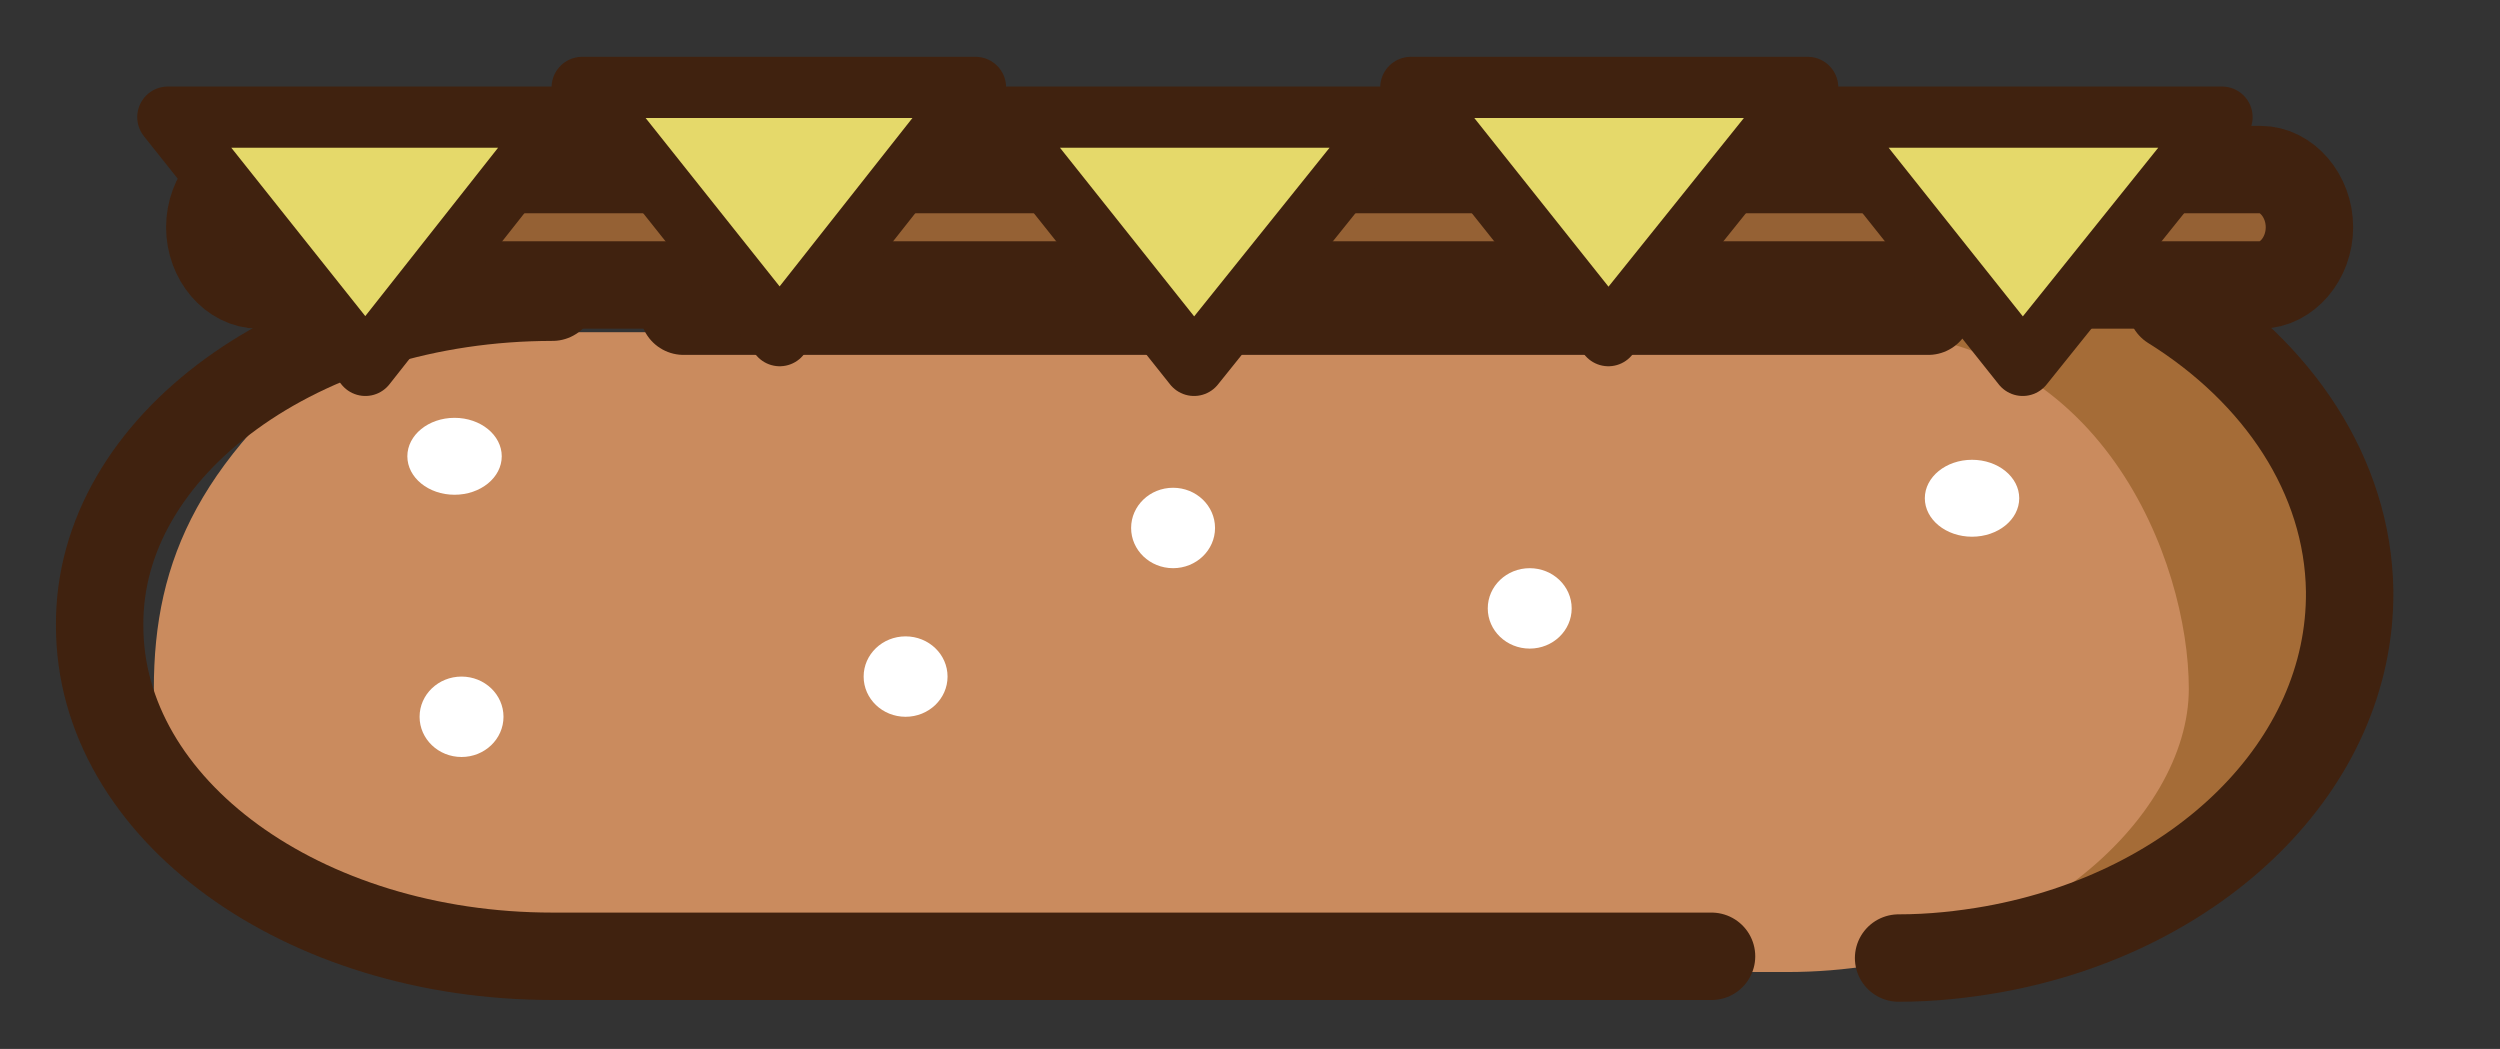 <?xml version="1.0" encoding="utf-8"?>
<!-- Generator: Adobe Illustrator 16.0.2, SVG Export Plug-In . SVG Version: 6.00 Build 0)  -->
<!DOCTYPE svg PUBLIC "-//W3C//DTD SVG 1.1//EN" "http://www.w3.org/Graphics/SVG/1.1/DTD/svg11.dtd">
<svg version="1.1" id="圖層_1" xmlns="http://www.w3.org/2000/svg" xmlns:xlink="http://www.w3.org/1999/xlink" x="0px" y="0px"
	 width="143px" height="60px" viewBox="0 0 143 60" enable-background="new 0 0 143 60" xml:space="preserve">
<rect x="0" y="0" width="143" height="60" fill="#333333" stroke="none"/>
<path fill="#A56C37" d="M134.3,35.8c0,10.5-8.2,18.9-18.3,18.9L43.8,56c-10.1,0-10.1-2.3-2.2-20.2l0,0c0-10.5,8.2-18.9,18.3-18.9
	H116C126.1,16.9,134.3,25.4,134.3,35.8L134.3,35.8z"/>
<path fill="#CA8B5E" d="M125.2,39.4c0,7.4-9.3,16.2-23,16.2H33.3c-13.7,0-24.5-8.9-24.5-16.2l0,0c0-7.4,2.6-13.4,11.9-20.4h85.8
	C120.2,19,125.2,32.1,125.2,39.4L125.2,39.4z"/>
<path fill="none" stroke="#40220F" stroke-width="5" stroke-linecap="round" stroke-linejoin="round" stroke-miterlimit="10" d="
	M97.9,54.7H31.6c-14.3,0-25.9-8.4-25.9-18.9l0,0C5.6,25.5,17.2,17,31.6,17"/>
<path fill="none" stroke="#40220F" stroke-width="5" stroke-linecap="round" stroke-miterlimit="10" d="M124.2,17.5
	c6.1,3.8,10.1,9.7,10.2,16.3l0,0c0.1,10-8.7,18.4-20.4,20.5c-1.7,0.3-3.5,0.5-5.4,0.5"/>
<line fill="none" stroke="#40220F" stroke-width="5" stroke-linecap="round" stroke-miterlimit="10" x1="39.1" y1="17.8" x2="110.3" y2="17.8"/>
<ellipse fill="#FFFFFF" cx="67.1" cy="30.2" rx="2.4" ry="2.3"/>
<ellipse fill="#FFFFFF" cx="112.8" cy="28.5" rx="2.7" ry="2.2"/>
<ellipse fill="#FFFFFF" cx="87.5" cy="34.8" rx="2.4" ry="2.3"/>
<ellipse fill="#FFFFFF" cx="26.4" cy="41" rx="2.4" ry="2.3"/>
<ellipse fill="#FFFFFF" cx="26" cy="26.1" rx="2.7" ry="2.2"/>
<ellipse fill="#FFFFFF" cx="51.8" cy="38.7" rx="2.4" ry="2.3"/>
<path fill="#956134" stroke="#40220F" stroke-width="5" stroke-linecap="round" stroke-miterlimit="10" d="M132.1,13
	c0,1.8-1.3,3.3-2.8,3.3H14.8c-1.5,0-2.8-1.5-2.8-3.3l0,0c0-1.8,1.3-3.3,2.8-3.3h114.5C130.8,9.7,132.1,11.2,132.1,13L132.1,13z"/>
<g id="XMLID_2_">
	
		<polygon id="XMLID_14_" fill="#E5D96A" stroke="#40220F" stroke-width="3.5" stroke-linecap="round" stroke-linejoin="round" stroke-miterlimit="10" points="
		32.1,6.7 20.9,20.9 9.6,6.7 	"/>
	
		<polygon id="XMLID_13_" fill="#E5D96A" stroke="#40220F" stroke-width="3.5" stroke-linecap="round" stroke-linejoin="round" stroke-miterlimit="10" points="
		55.8,5 44.6,19.2 33.3,5 	"/>
	
		<polygon id="XMLID_12_" fill="#E5D96A" stroke="#40220F" stroke-width="3.5" stroke-linecap="round" stroke-linejoin="round" stroke-miterlimit="10" points="
		79.7,6.7 68.3,20.9 57,6.7 	"/>
	
		<polygon id="XMLID_10_" fill="#E5D96A" stroke="#40220F" stroke-width="3.5" stroke-linecap="round" stroke-linejoin="round" stroke-miterlimit="10" points="
		103.4,5 92,19.2 80.7,5 	"/>
	
		<polygon id="XMLID_3_" fill="#E5D96A" stroke="#40220F" stroke-width="3.5" stroke-linecap="round" stroke-linejoin="round" stroke-miterlimit="10" points="
		127.1,6.7 115.7,20.9 104.4,6.7 	"/>
</g>
</svg>
